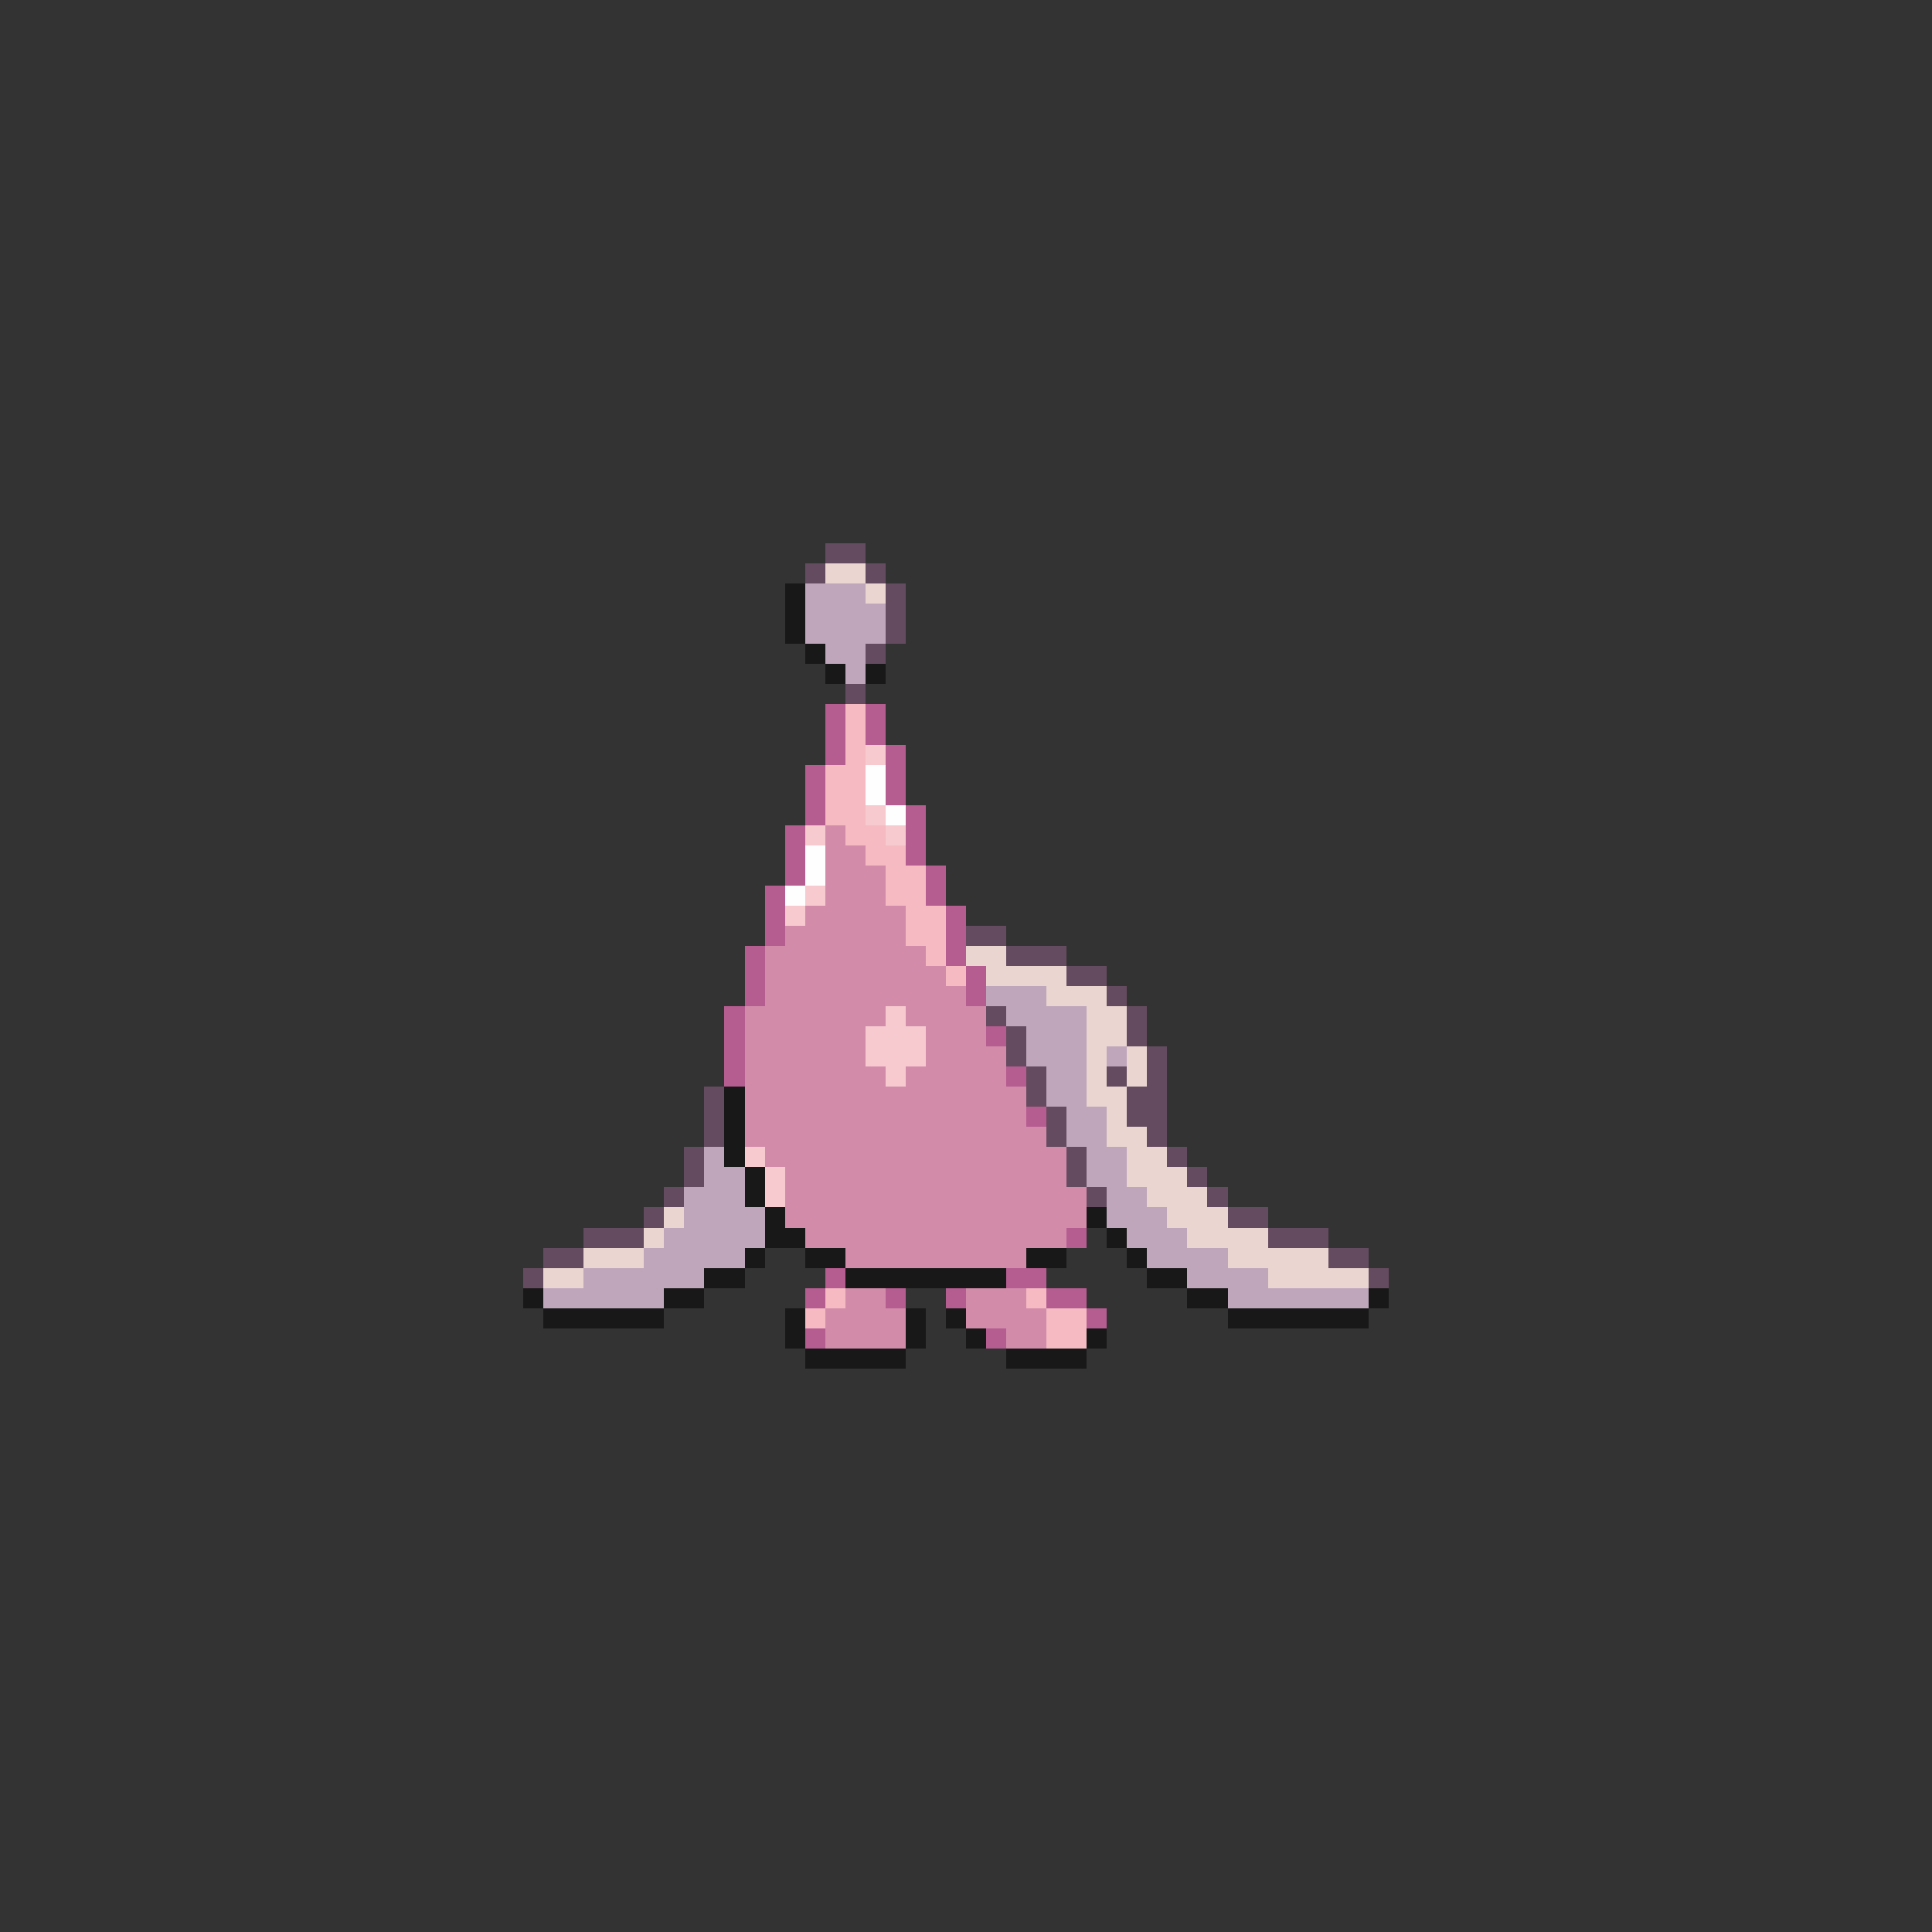 <svg xmlns="http://www.w3.org/2000/svg" viewBox="0 -0.5 96 96" shape-rendering="crispEdges">
<rect x="0" y="-0.5" width="96" height="96" fill="#333333" stroke="none"/>
<path stroke="#654b5f" d="M41 27h2M40 28h1M43 28h1M44 29h1M44 30h1M44 31h1M43 32h1M42 34h1M48 46h2M50 47h3M53 48h2M55 49h1M49 50h1M56 50h1M50 51h1M56 51h1M50 52h1M57 52h1M51 53h1M55 53h1M57 53h1M35 54h1M51 54h1M56 54h2M35 55h1M52 55h1M56 55h2M35 56h1M52 56h1M57 56h1M34 57h1M53 57h1M58 57h1M34 58h1M53 58h1M59 58h1M33 59h1M54 59h1M60 59h1M32 60h1M61 60h2M29 61h3M63 61h3M27 62h2M66 62h2M26 63h1M68 63h1" />
<path stroke="#ead5d0" d="M41 28h2M43 29h1M48 47h2M49 48h4M52 49h3M54 50h2M54 51h2M54 52h1M56 52h1M54 53h1M56 53h1M54 54h2M55 55h1M55 56h2M56 57h2M56 58h3M57 59h3M33 60h1M58 60h3M32 61h1M59 61h4M29 62h3M61 62h5M27 63h2M63 63h5" />
<path stroke="#181818" d="M39 29h1M39 30h1M39 31h1M40 32h1M41 33h1M43 33h1M36 54h1M36 55h1M36 56h1M36 57h1M37 58h1M37 59h1M38 60h1M54 60h1M38 61h2M55 61h1M37 62h1M40 62h2M51 62h2M56 62h1M35 63h2M42 63h8M57 63h2M26 64h1M33 64h2M59 64h2M68 64h1M27 65h6M39 65h1M45 65h1M47 65h1M61 65h7M39 66h1M45 66h1M48 66h1M54 66h1M40 67h5M50 67h4" />
<path stroke="#c0a6bb" d="M40 29h3M40 30h4M40 31h4M41 32h2M42 33h1M49 49h3M50 50h4M51 51h3M51 52h3M55 52h1M52 53h2M52 54h2M53 55h2M53 56h2M35 57h1M54 57h2M35 58h2M54 58h2M34 59h3M55 59h2M34 60h4M55 60h3M33 61h5M56 61h3M32 62h5M57 62h4M29 63h6M59 63h4M27 64h6M61 64h7" />
<path stroke="#b55c90" d="M41 35h1M43 35h1M41 36h1M43 36h1M41 37h1M44 37h1M40 38h1M44 38h1M40 39h1M44 39h1M40 40h1M45 40h1M39 41h1M45 41h1M39 42h1M45 42h1M39 43h1M46 43h1M38 44h1M46 44h1M38 45h1M47 45h1M38 46h1M47 46h1M37 47h1M47 47h1M37 48h1M48 48h1M37 49h1M48 49h1M36 50h1M36 51h1M49 51h1M36 52h1M36 53h1M50 53h1M51 55h1M53 61h1M41 63h1M50 63h2M40 64h1M44 64h1M47 64h1M52 64h2M54 65h1M40 66h1M49 66h1" />
<path stroke="#f5bac2" d="M42 35h1M42 36h1M42 37h1M41 38h2M41 39h2M41 40h2M42 41h2M43 42h2M44 43h2M44 44h2M45 45h2M45 46h2M46 47h1M47 48h1M41 64h1M51 64h1M40 65h1M52 65h2M52 66h2" />
<path stroke="#f7cad0" d="M43 37h1M43 40h1M40 41h1M44 41h1M40 44h1M39 45h1M44 50h1M43 51h3M43 52h3M44 53h1M37 57h1M38 58h1M38 59h1" />
<path stroke="#fefefe" d="M43 38h1M43 39h1M44 40h1M40 42h1M40 43h1M39 44h1" />
<path stroke="#d28caa" d="M41 41h1M41 42h2M41 43h3M41 44h3M40 45h5M39 46h6M38 47h8M38 48h9M38 49h10M37 50h7M45 50h4M37 51h6M46 51h3M37 52h6M46 52h4M37 53h7M45 53h5M37 54h14M37 55h14M37 56h15M38 57h15M39 58h14M39 59h15M39 60h15M40 61h13M42 62h9M42 64h2M48 64h3M41 65h4M48 65h4M41 66h4M50 66h2" />
</svg>